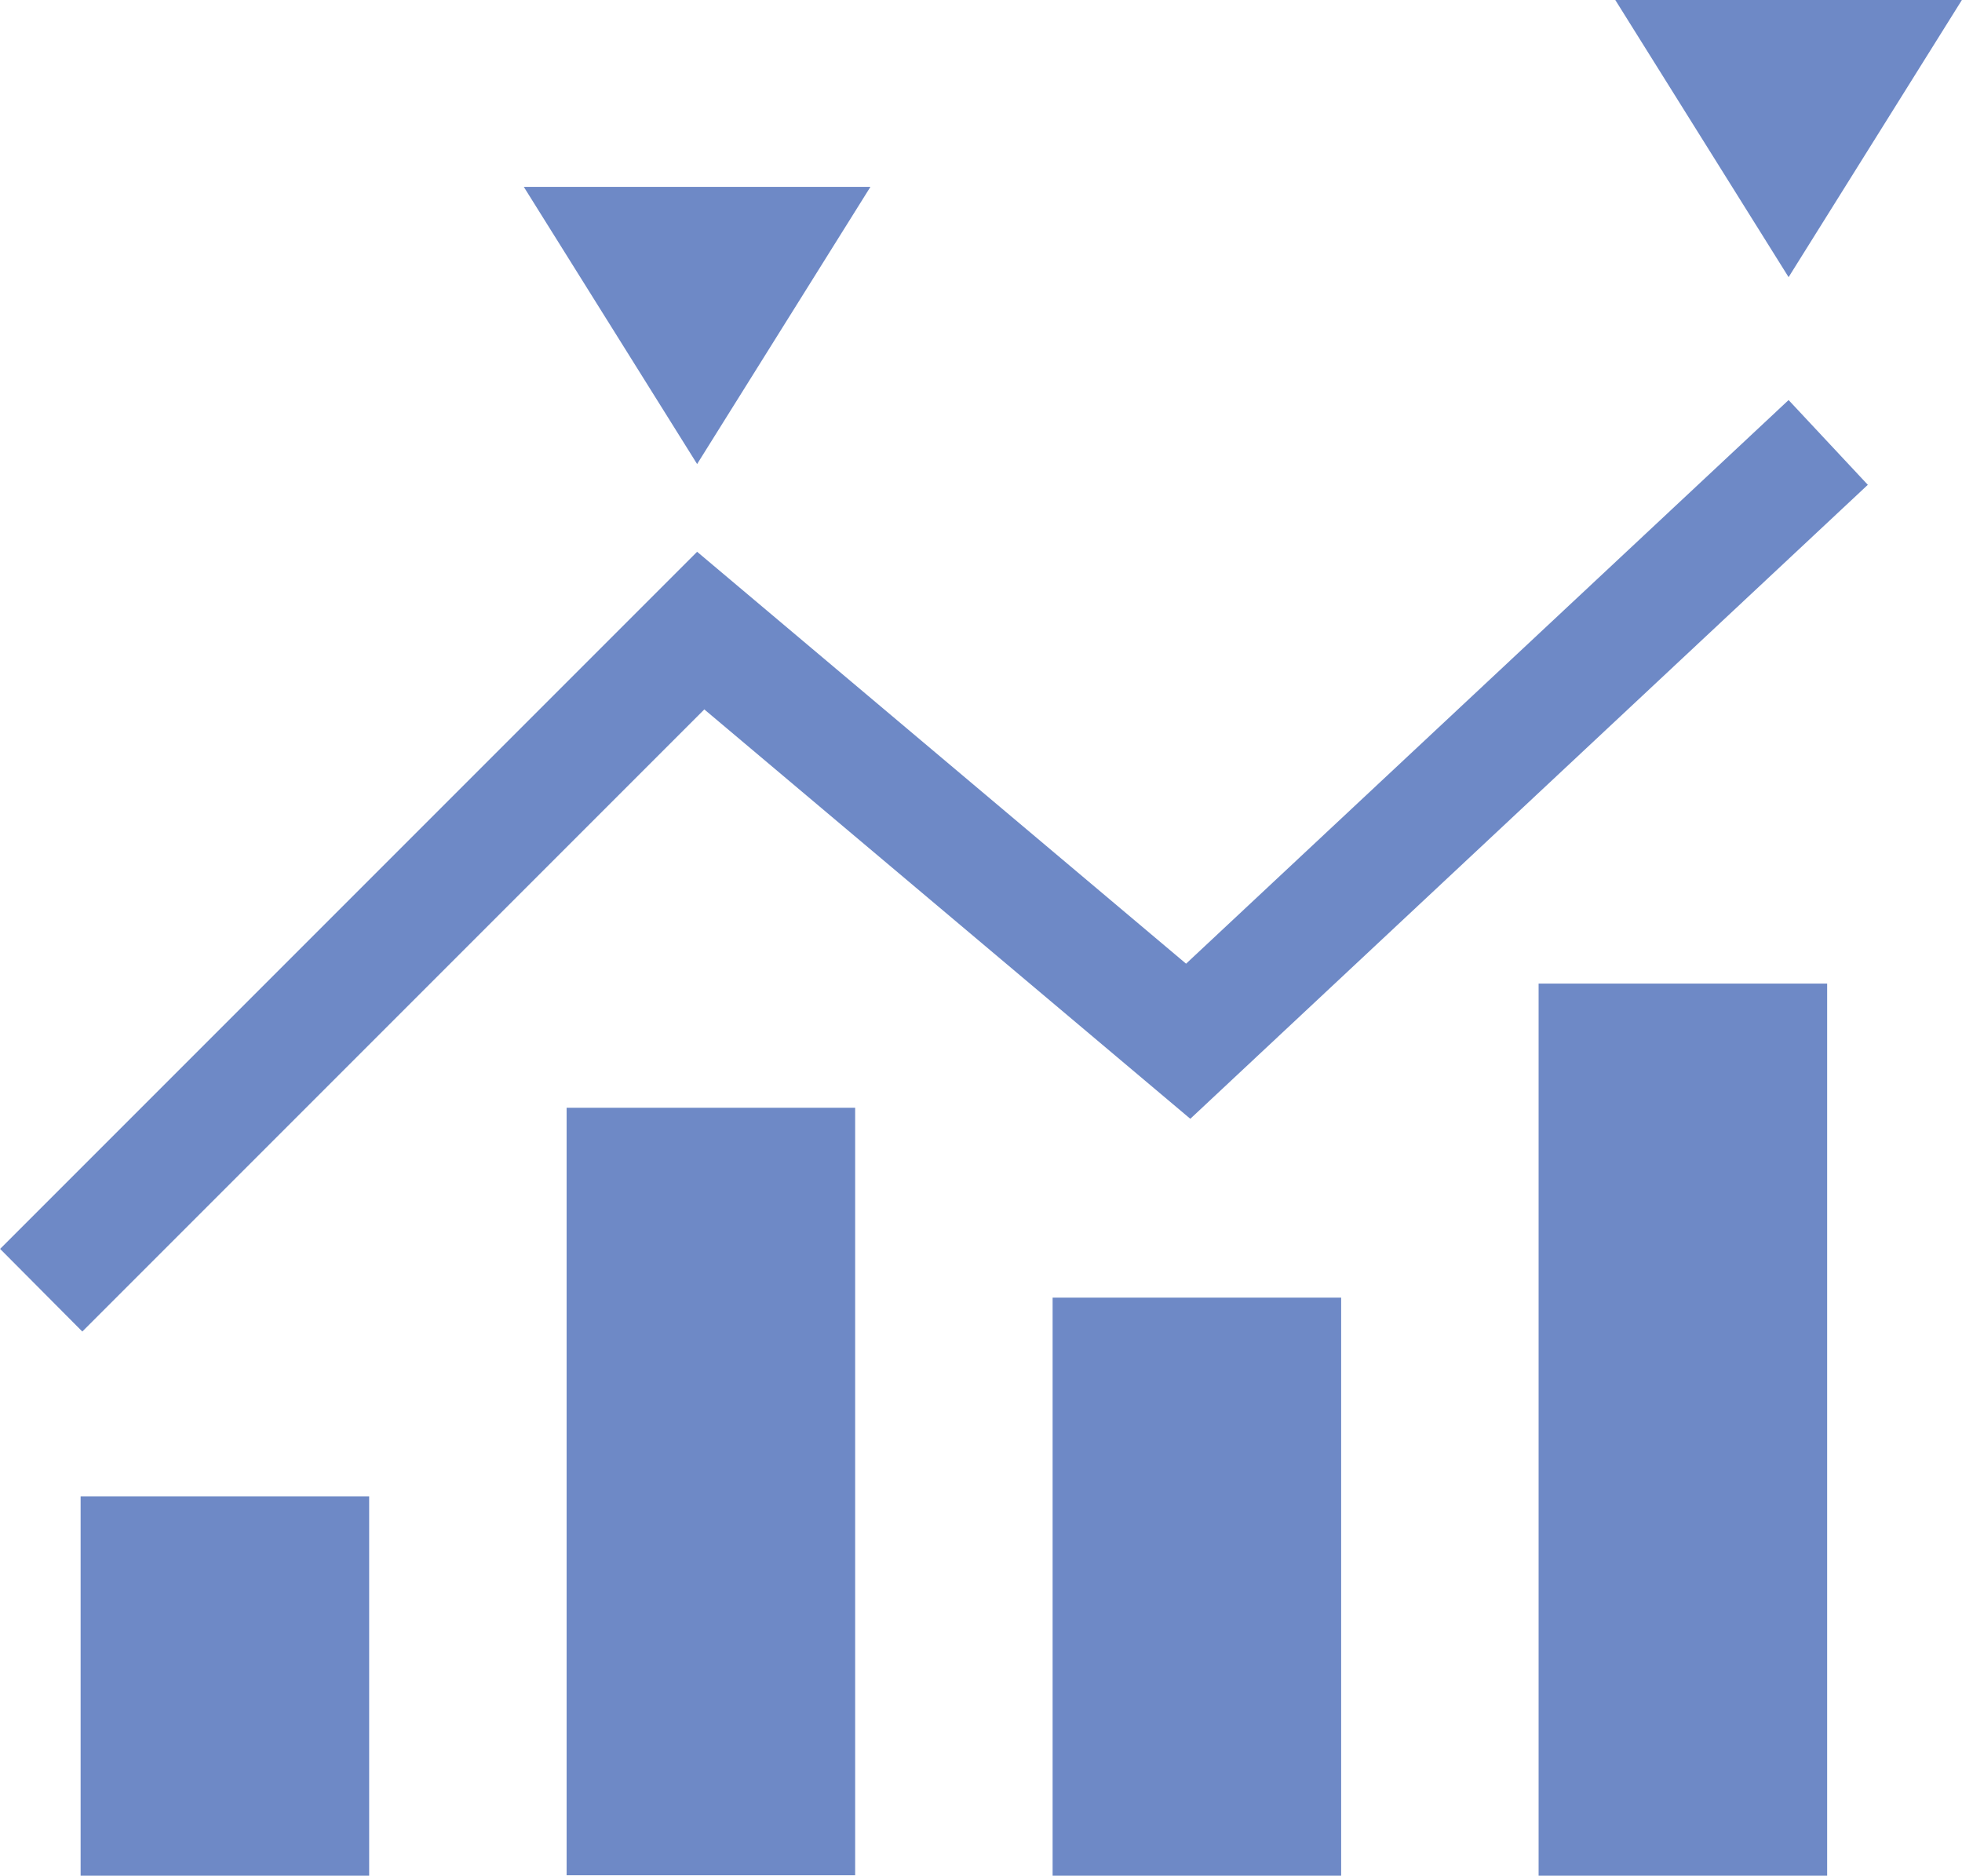 <?xml version="1.0" encoding="UTF-8"?>
<!DOCTYPE svg PUBLIC "-//W3C//DTD SVG 1.1//EN" "http://www.w3.org/Graphics/SVG/1.1/DTD/svg11.dtd">
<!-- Creator: CorelDRAW 2020 (64 Bit) -->
<svg xmlns="http://www.w3.org/2000/svg" xml:space="preserve" width="13.607mm" height="13.006mm" version="1.1" style="shape-rendering:geometricPrecision; text-rendering:geometricPrecision; image-rendering:optimizeQuality; fill-rule:evenodd; clip-rule:evenodd"
viewBox="0 0 46.3 44.26"
 xmlns:xlink="http://www.w3.org/1999/xlink"
 xmlns:xodm="http://www.corel.com/coreldraw/odm/2003">
 <defs>
  <style type="text/css">
   <![CDATA[
    .fil0 {fill:#6E89C6}
    .fil1 {fill:#6E89C6;fill-rule:nonzero}
   ]]>
  </style>
 </defs>
 <g id="Camada_x0020_1">
  <g id="_1489916690960">
   <rect class="fil0" x="1.9" y="35.31" width="6.81" height="8.95"/>
   <rect class="fil0" x="13.37" y="26.14" width="6.81" height="18.11"/>
   <rect class="fil0" x="24.84" y="30.62" width="6.81" height="13.64"/>
   <rect class="fil0" x="36.31" y="23.21" width="6.81" height="21.05"/>
   <polygon class="fil1" points="-0,29.47 16.45,13.02 27.99,22.74 42.21,9.44 44.08,11.44 28.09,26.4 16.62,16.74 1.94,31.42 "/>
   <polygon class="fil0" points="20.54,4.41 12.36,4.41 16.45,10.95 "/>
   <polygon class="fil0" points="46.3,0 38.12,0 42.21,6.54 "/>
  </g>
 </g>
</svg>
